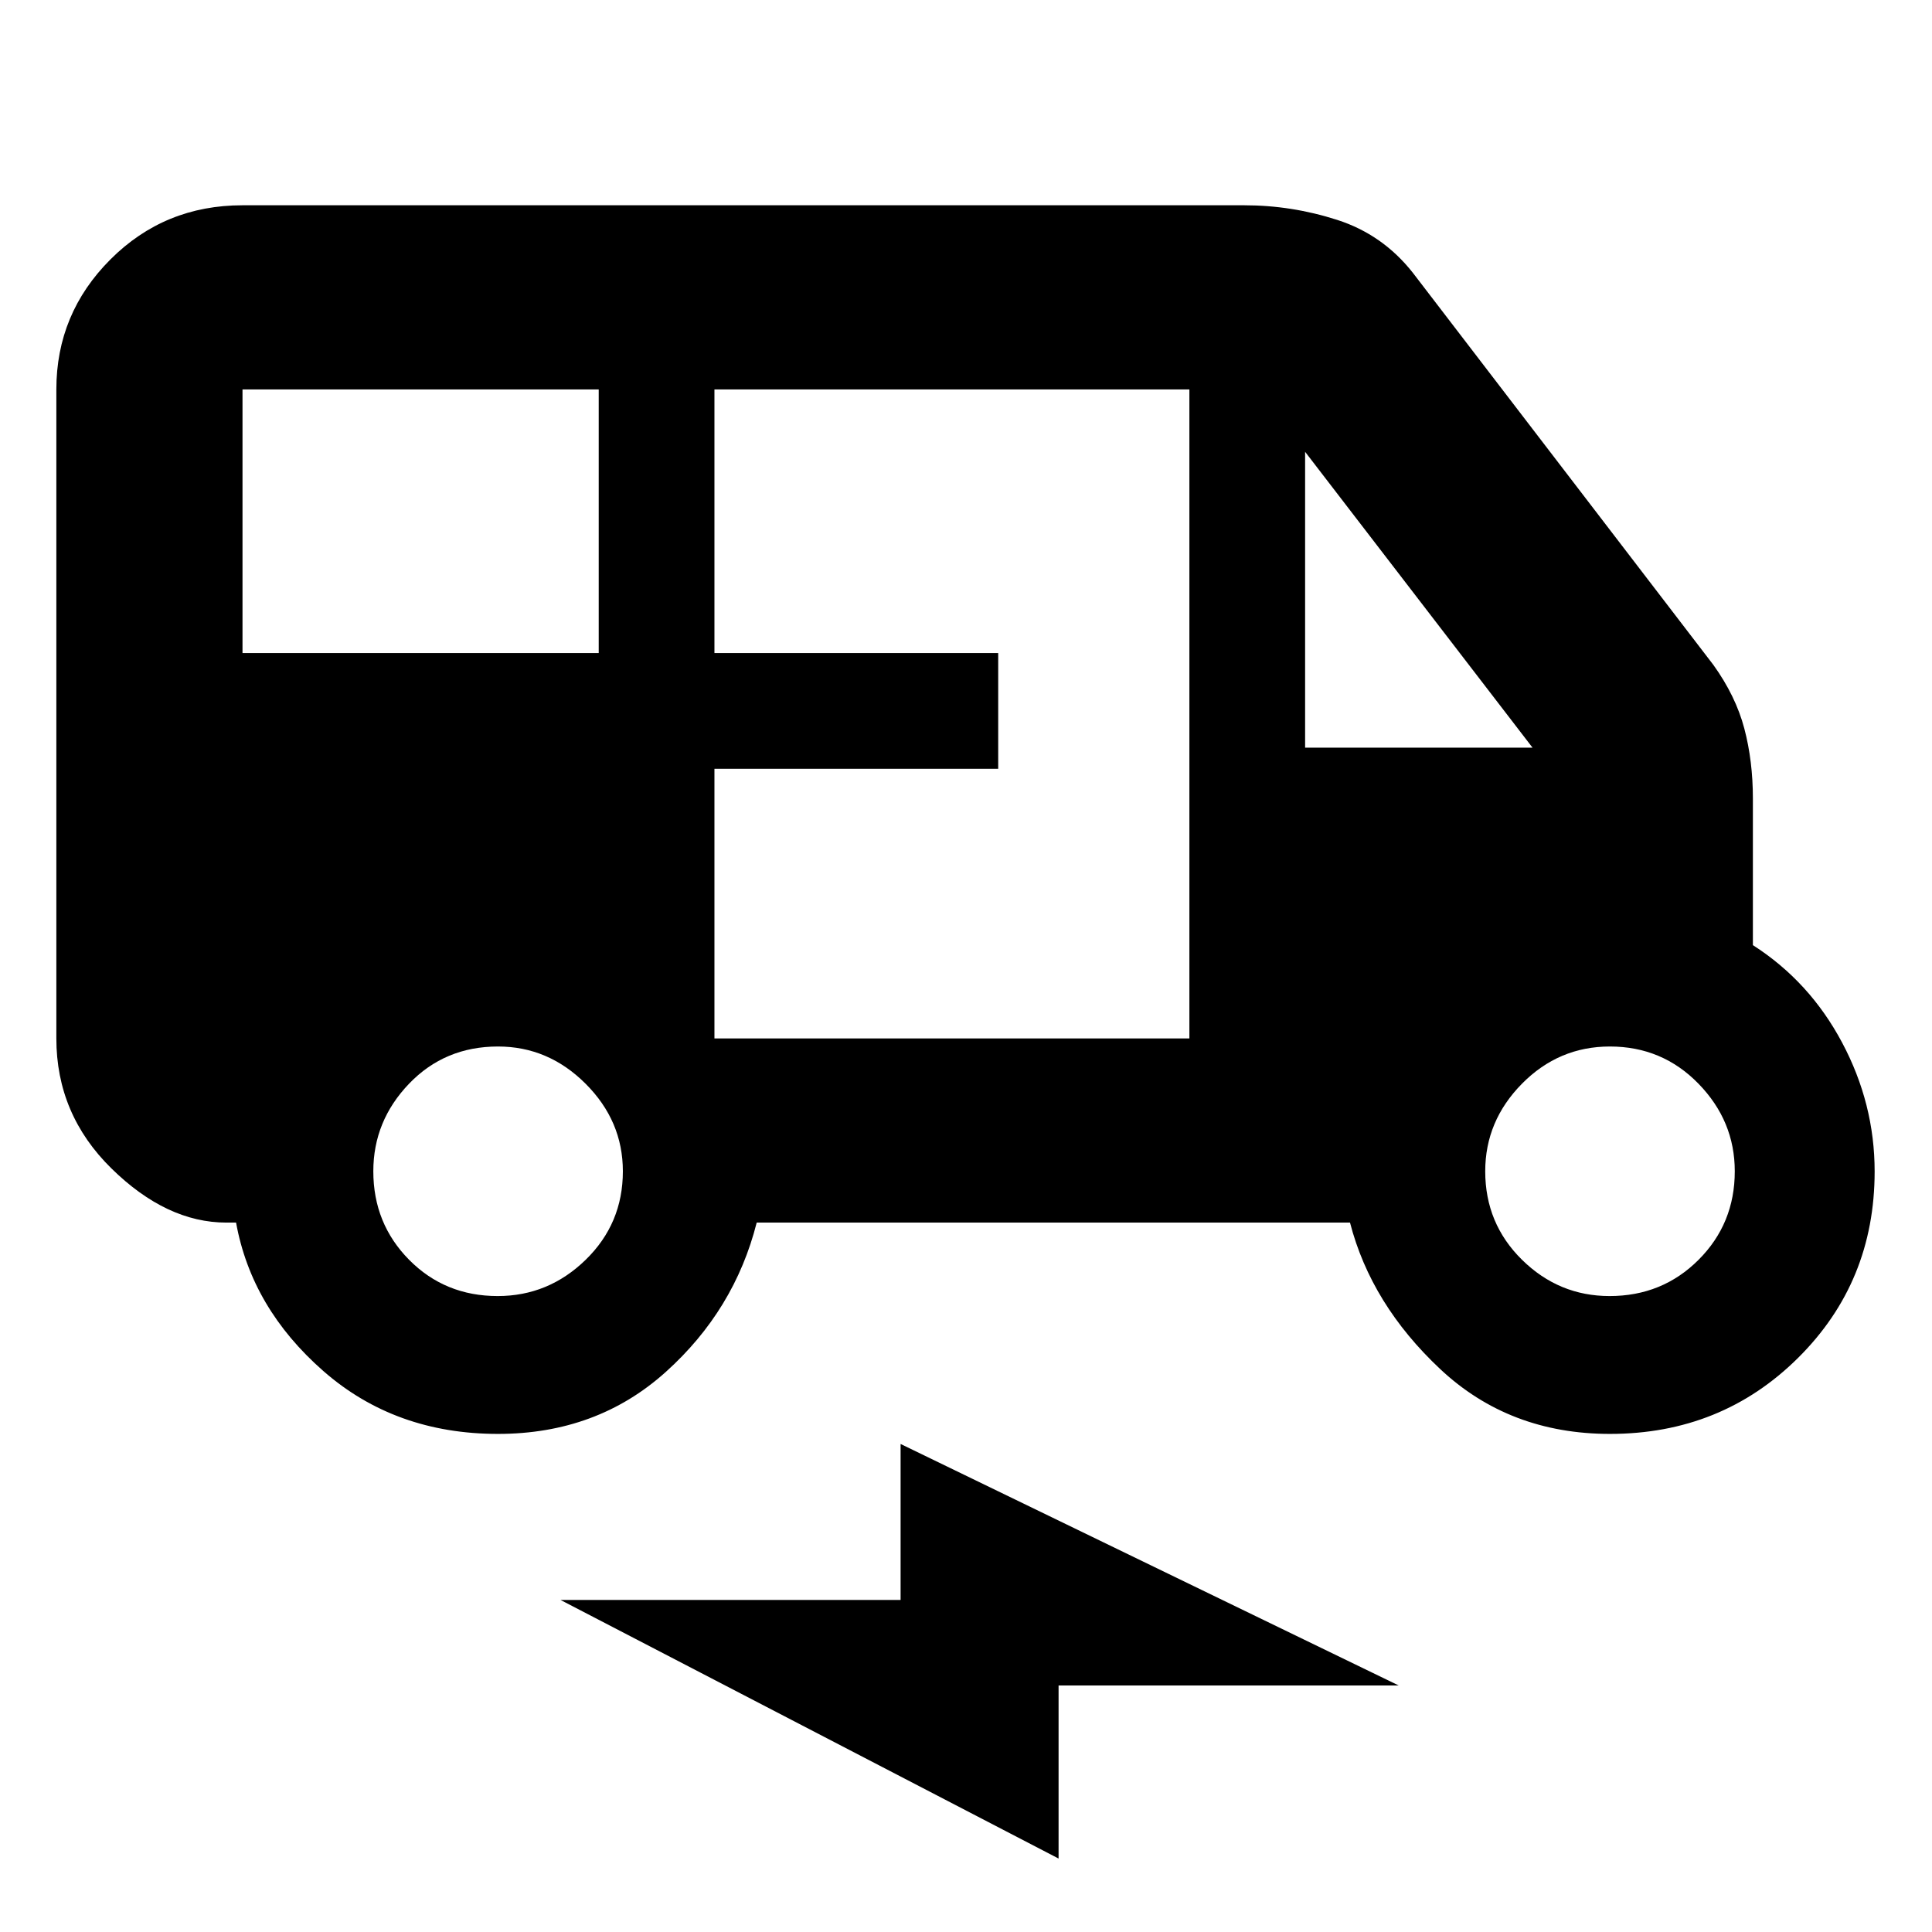 <svg xmlns="http://www.w3.org/2000/svg" height="48" viewBox="0 -960 960 960" width="48"><path d="M247.44-247.5q-51.11 0-86.78-31.25Q125-310 117.3-352.5h-4.8q-29.72 0-57.11-26.89T28-444v-322.5q0-37.72 26.89-64.61T120.5-858h497.81q23.51 0 46.1 7.25T702-824.5l149.37 194.89q11.13 15.51 15.38 31.64 4.25 16.13 4.25 34.71v72.9q28.16 18.01 44.33 48.41 16.17 30.39 16.17 64.03 0 54.92-38.07 92.67-38.06 37.75-93.44 37.75-49.99 0-84.33-32.19-34.34-32.19-44.85-72.81H376q-11 43.5-45.22 74.25t-83.34 30.75Zm-126.94-388h177v-131h-177v131ZM355-444h236v-322.5H355v131h141v57.5H355v134Zm293.5-144.5h113l-113-147v147ZM247.3-316q25.2 0 43.7-18 18.5-18 18.5-44 0-25-18.52-43.5-18.51-18.5-43.53-18.5-26.45 0-44.2 18.5Q185.5-403 185.5-378q0 26 17.8 44 17.81 18 44 18Zm552.5 0q26.2 0 44.2-18 18-18 18-44 0-25-18.02-43.5-18.01-18.5-44.03-18.5-25.45 0-43.7 18.5Q738-403 738-378q0 26 18.3 44 18.31 18 43.5 18ZM526-36.5 278.5-165h169v-77.5l247.5 120H526v86Z"/></svg>